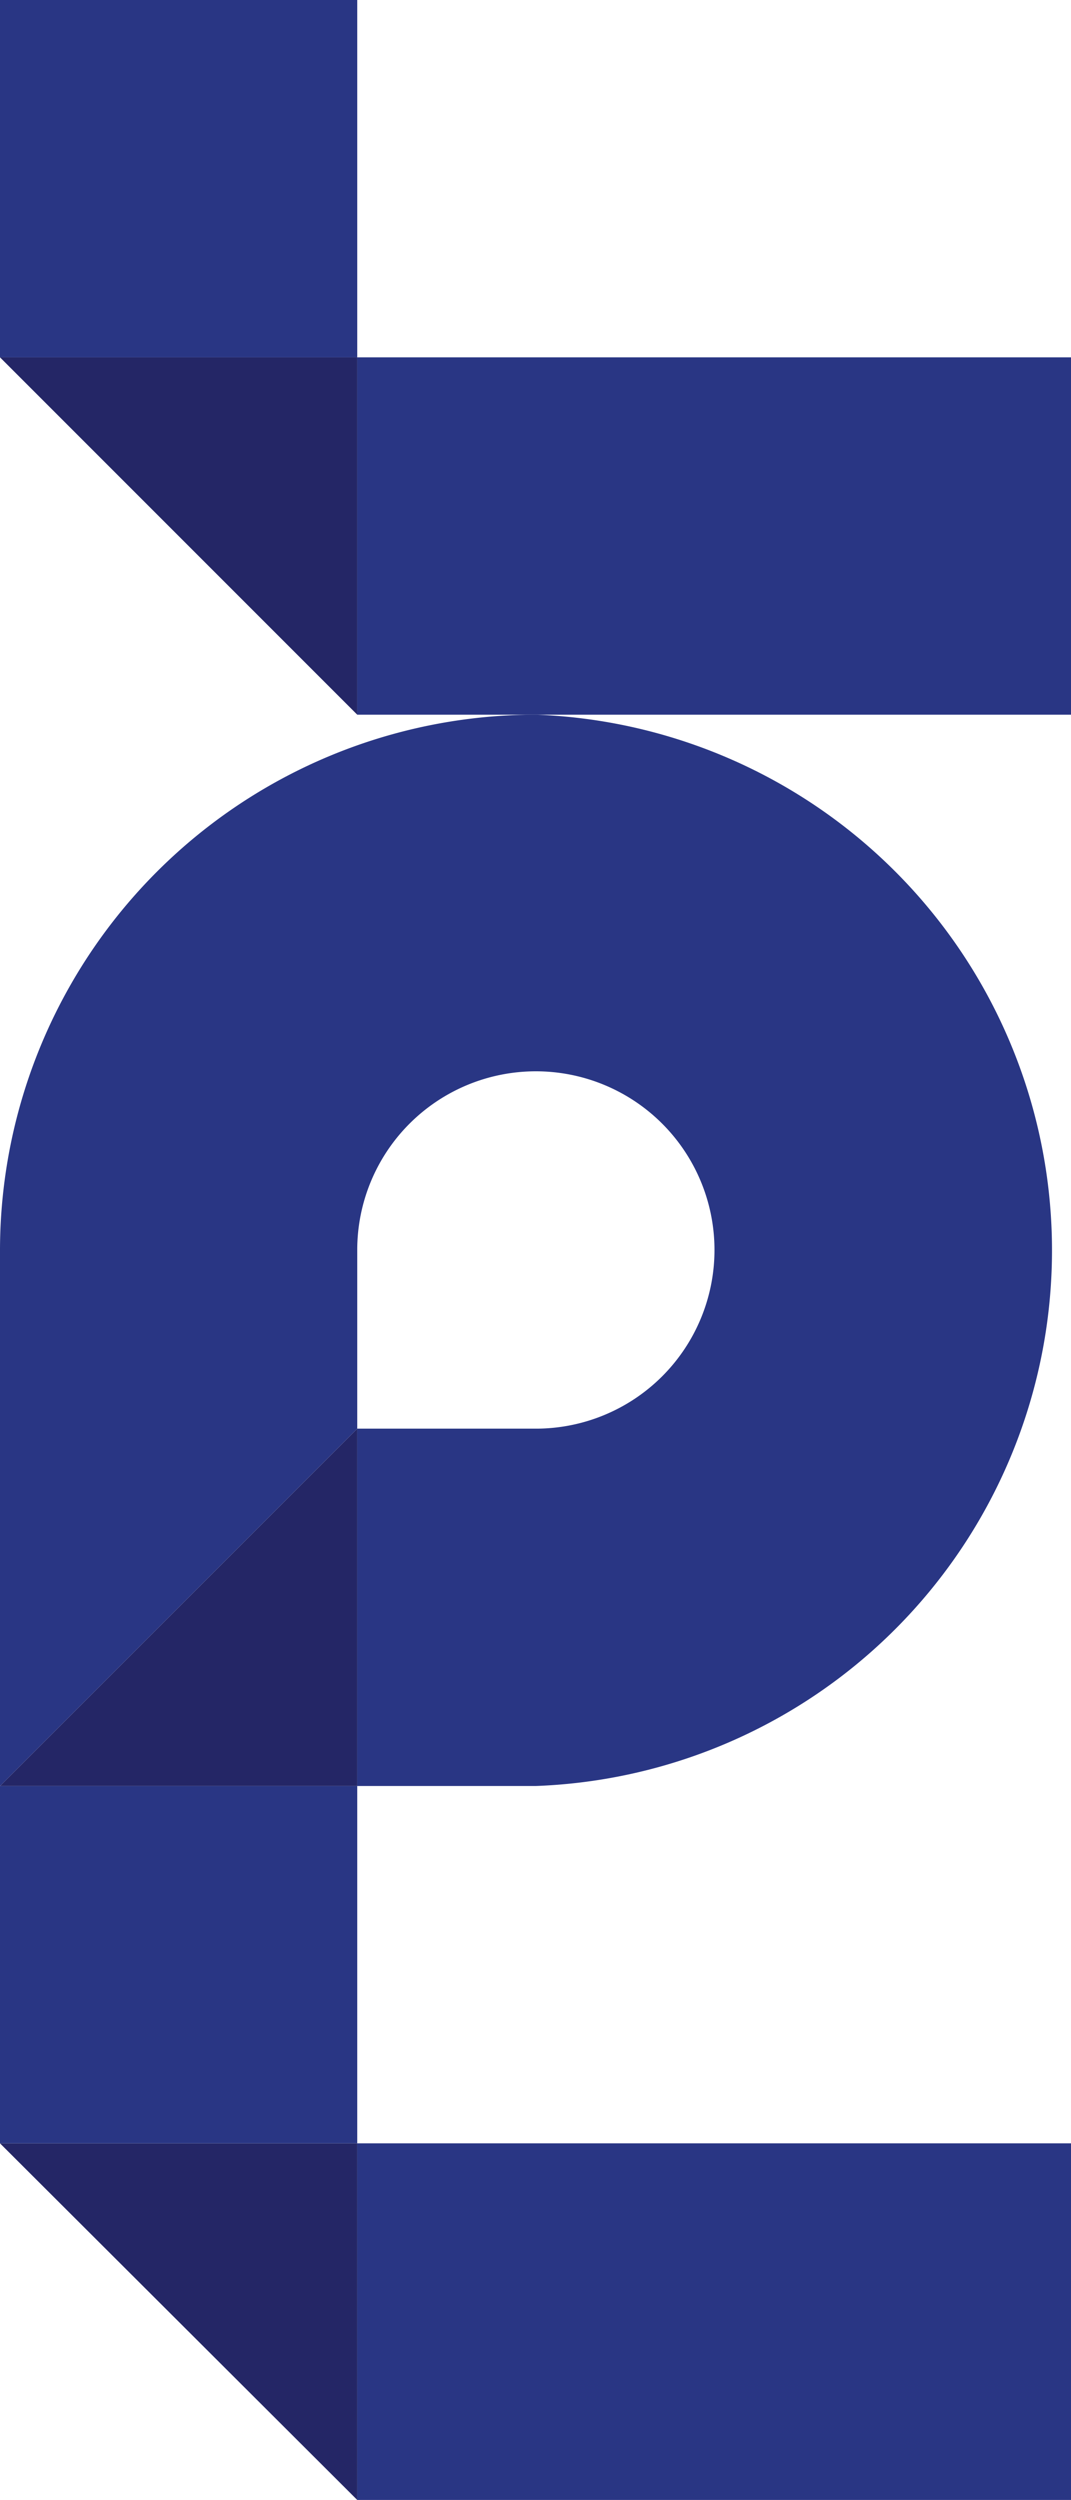 <svg xmlns="http://www.w3.org/2000/svg" viewBox="0 0 14.75 34.42"><defs><style>.cls-1{fill:#242666;}.cls-2{fill:#293684;}</style></defs><g id="레이어_2" data-name="레이어 2"><g id="내지"><polygon class="cls-1" points="4.92 34.42 0 29.51 4.92 29.51 4.92 34.42"/><polygon class="cls-1" points="4.92 9.84 0 4.92 4.92 4.92 4.92 9.84"/><polygon class="cls-1" points="4.92 19.67 4.92 24.59 0 24.59 4.92 19.67"/><polygon class="cls-2" points="14.75 34.42 14.75 29.51 4.92 29.51 4.92 24.59 0 24.59 0 29.51 4.92 29.51 4.92 34.42 14.75 34.42"/><rect class="cls-2" width="4.92" height="4.92"/><path class="cls-2" d="M7.38,9.84A7.38,7.38,0,0,0,0,17.21H0v7.38l4.92-4.92h0V17.21a2.46,2.46,0,1,1,2.46,2.46H4.92v4.92H7.38a7.38,7.38,0,0,0,0-14.75Z"/><rect class="cls-2" x="4.92" y="4.92" width="9.84" height="4.92"/></g></g></svg>
